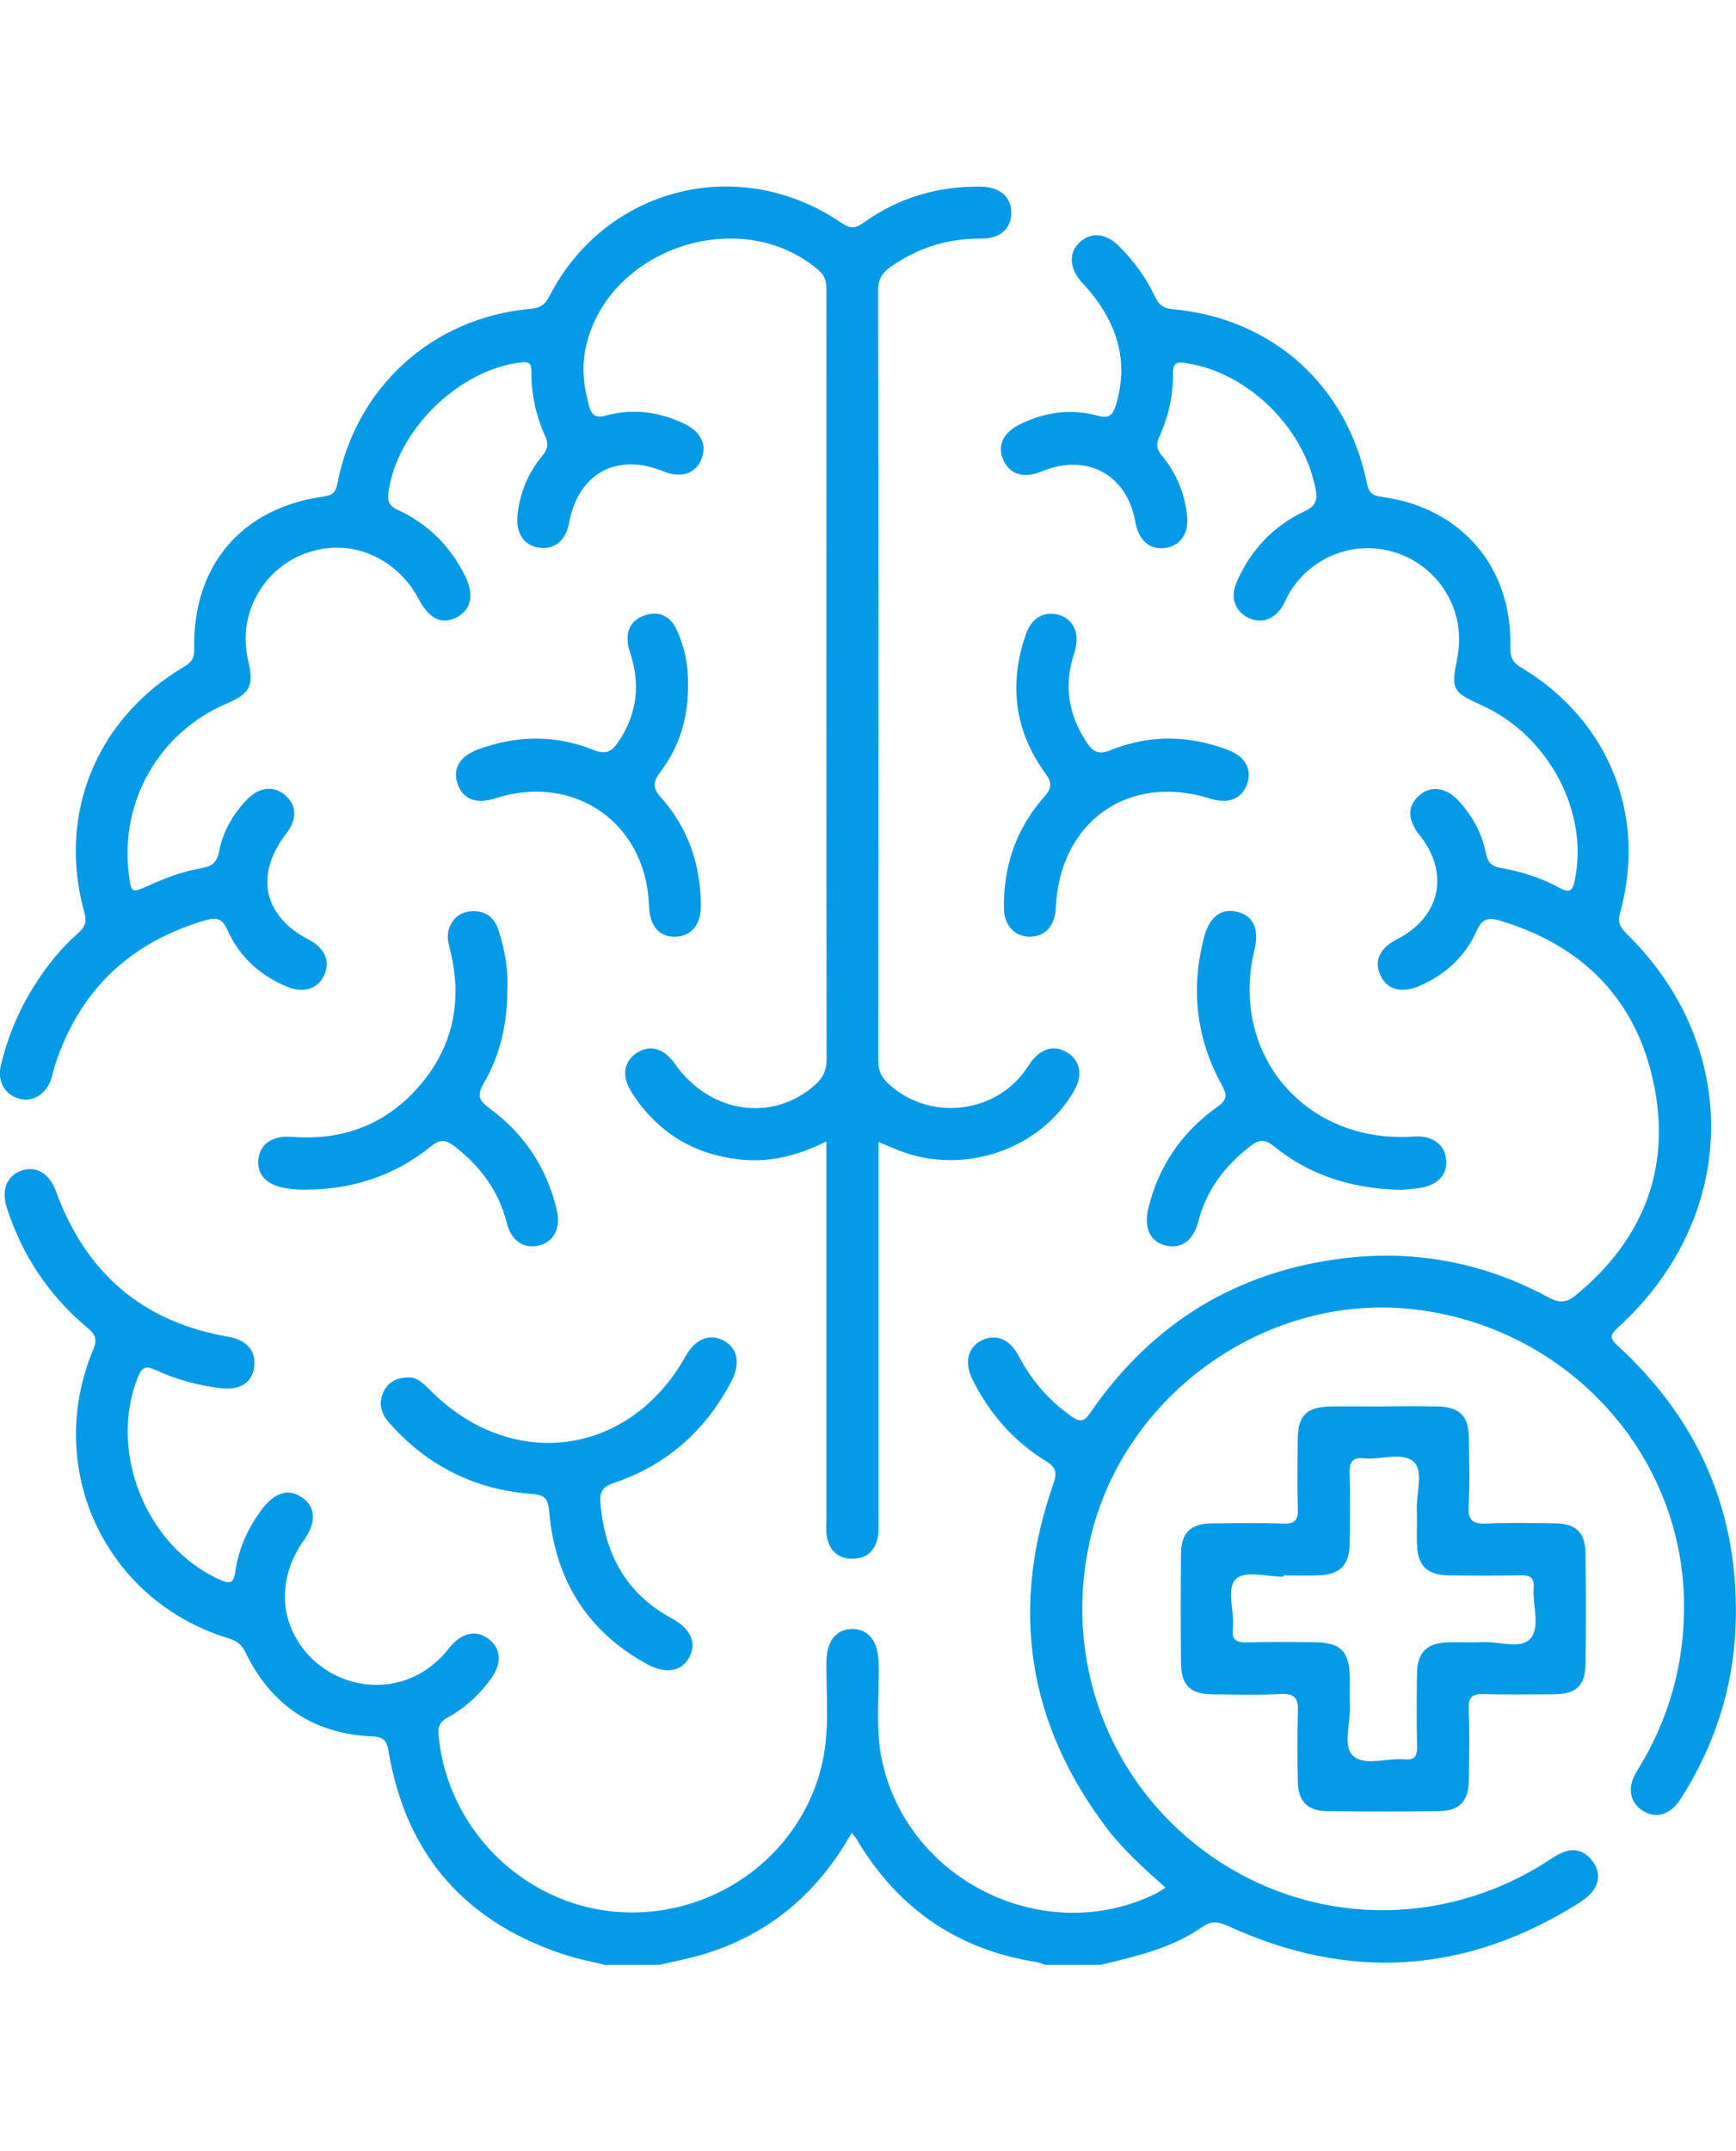 <?xml version="1.0" encoding="UTF-8"?>
<svg id="Capa_2" data-name="Capa 2" xmlns="http://www.w3.org/2000/svg" width="406.951" height="504.147" viewBox="0 0 374.27 383.25">
  <defs>
    <style>
      .cls-1 {
        fill: #049ae7;
      }
    </style>
  </defs>
  <g id="Capa_1-2" data-name="Capa 1">
    <g>
      <path class="cls-1" d="m130.25,383.25c-2.52-.6-5.09-1.05-7.56-1.82-21.9-6.84-35.1-21.41-38.93-44.17-.37-2.19-.98-3.08-3.45-3.18-12.73-.53-21.9-6.74-27.42-18.18-.88-1.82-2.08-2.5-3.83-3.04-26.36-8.11-39.66-36.52-28.99-62.1.89-2.14.61-3.22-1.11-4.66-8.35-6.95-14.18-15.65-17.5-26.01-1.23-3.82.03-6.89,3.2-7.98,3.12-1.08,5.98.59,7.39,4.44,6.4,17.54,18.6,28.17,37.12,31.37,4.09.71,6.07,3.07,5.62,6.54-.44,3.38-3,5.05-7.25,4.55-4.85-.57-9.55-1.87-13.98-3.9-2.05-.94-2.91-.74-3.81,1.48-6.54,16.22,1.91,36.86,17.91,43.82,2.38,1.03,2.76.12,3.05-1.8.74-5.04,2.76-9.55,5.84-13.59,2.76-3.62,5.74-4.44,8.6-2.43,2.94,2.05,3.08,5.39.39,9.16-5.39,7.57-5.5,16.43-.29,23.29,5.24,6.9,14.41,9.69,22.42,6.79,3.73-1.35,6.73-3.69,9.18-6.82,2.56-3.27,5.7-3.97,8.38-2.03,2.86,2.07,3.07,5.41.49,8.87-2.49,3.34-5.51,6.15-9.17,8.13-1.7.91-2.17,1.95-2,3.83,1.94,21.03,19.63,37.69,40.66,38.2,21.48.53,40.17-15.07,42.73-36.13.72-5.9.17-11.96.23-17.95.04-4.37,2.11-6.97,5.54-7.01,3.44-.04,5.54,2.58,5.69,6.9.26,7.09-.76,14.23.72,21.27,5.48,26.14,35.11,40.63,59.05,28.88.64-.32,1.23-.75,2.12-1.3-4.66-4.13-9.09-8.1-12.7-12.86-17.15-22.64-20.84-47.42-11.51-74.13.87-2.48.66-3.57-1.61-4.96-6.96-4.27-12.16-10.25-15.8-17.56-1.82-3.67-1.04-6.9,1.93-8.43,2.97-1.53,6.1-.36,7.97,3.25,2.76,5.31,6.54,9.66,11.43,13.11,1.81,1.28,2.71,1.18,4.05-.76,13.24-19.26,31.47-30.53,54.72-33.32,15.53-1.86,30.3.99,44.08,8.44,2.33,1.26,3.88,1.18,5.91-.49,14.34-11.83,20.5-26.97,16.86-45.17-3.69-18.49-15.37-30.25-33.46-35.62-2.44-.72-3.7-.19-4.81,2.28-2.49,5.55-6.77,9.48-12.39,11.89-3.8,1.63-6.9.77-8.33-2.27-1.46-3.1-.19-5.92,3.53-7.81,9.37-4.77,11.45-14.21,4.93-22.4-2.67-3.36-2.72-6.29-.15-8.58,2.6-2.32,5.98-1.79,8.81,1.43,2.77,3.14,4.76,6.75,5.56,10.86.39,2,1.15,2.94,3.27,3.31,4.42.78,8.74,2.14,12.69,4.31,2.4,1.32,2.82.34,3.26-1.8,3.01-14.61-5.65-30.99-19.94-37.5-6.57-2.99-6.76-3.36-5.38-10.48,1.84-9.46-3.41-18.82-12.45-22.2-9-3.37-19.03.24-23.92,8.62-.44.75-.74,1.58-1.17,2.34-1.77,3.12-4.65,4.19-7.52,2.8-2.88-1.39-3.97-4.36-2.58-7.59,2.97-6.91,7.84-12.15,14.63-15.36,2.21-1.05,2.9-2.13,2.48-4.51-2.36-13.37-14.59-25.42-27.89-27.43-1.96-.3-2.92-.26-2.89,2.17.06,4.79-1.02,9.42-3,13.78-.74,1.63-.51,2.66.6,3.98,3.13,3.72,4.89,8.09,5.43,12.91.43,3.8-1.44,6.49-4.61,6.97-3.4.51-5.84-1.56-6.54-5.57-1.78-10.21-10.44-14.93-20.11-10.94-3.86,1.59-6.87.76-8.3-2.3-1.45-3.11-.2-6,3.54-7.84,5.34-2.63,10.96-3.4,16.72-1.85,2.35.63,3.24.05,3.94-2.25,2.8-9.22.4-17.19-5.49-24.4-.63-.77-1.33-1.48-1.99-2.24-2.62-3-2.7-6.37-.2-8.59,2.43-2.15,5.54-1.85,8.29.88,3.21,3.19,5.87,6.8,7.81,10.89.82,1.72,1.71,2.57,3.82,2.76,21.46,1.94,37.63,16.42,41.89,37.54.45,2.2,1.26,2.65,3.3,2.93,17.13,2.33,28.08,15.2,27.61,32.45-.06,2.16.57,3.26,2.41,4.36,18.77,11.26,27.05,31.72,21.29,52.72-.56,2.04-.16,3.11,1.26,4.49,25.09,24.48,24.35,61.28-1.74,85.01-1.74,1.58-1.86,2.27-.06,3.92,17.66,16.19,26.28,36.3,25.42,60.29-.49,13.48-4.55,25.94-11.8,37.33-2.22,3.49-5.29,4.44-8.18,2.65-2.85-1.77-3.5-5.07-1.34-8.52,7-11.19,10.38-23.34,10.19-36.55-.47-32.28-25.48-59.34-58.35-63.06-31.6-3.57-62.38,18.27-69.63,49.42-6.09,26.17,3.98,52.85,25.73,68.22,21.77,15.37,50.24,15.89,72.83,1.32,1.05-.67,2.09-1.39,3.23-1.87,2.68-1.11,4.95-.26,6.56,2,1.53,2.16,1.45,4.52-.24,6.57-.85,1.03-2.03,1.85-3.18,2.57-24.21,15.09-49.32,16.61-75.2,4.73-2.18-1-3.67-1.17-5.7.25-6.56,4.56-14.24,6.27-21.84,8.11h-11.98c-.58-.2-1.15-.49-1.75-.59-17.08-2.67-29.94-11.53-38.76-26.34-.28-.48-.66-.89-1.16-1.54-7.14,12.72-17.3,21.46-30.95,25.88-3.41,1.1-6.97,1.74-10.47,2.59h-11.98Z"/>
      <path class="cls-1" d="m178.16,205.82c-6.15,3.1-12.22,4.61-18.71,3.89-10.07-1.11-17.83-5.94-23.27-14.46-2.23-3.49-1.74-6.66,1.13-8.51,2.89-1.86,5.83-1,8.24,2.42,7.51,10.66,21.03,12.64,30.18,4.47,1.68-1.5,2.48-3.11,2.48-5.48-.07-55.26-.06-110.53-.04-165.79,0-1.68-.19-3.02-1.63-4.27-16.52-14.33-45.28-5.01-50.19,16.3-1.01,4.38-.55,8.63.65,12.91.62,2.19,1.58,2.63,3.72,2.05,5.77-1.56,11.38-.79,16.74,1.74,3.71,1.75,5.05,4.72,3.7,7.82-1.34,3.08-4.45,4.01-8.23,2.46-9.97-4.09-18.28.49-20.24,11.14-.69,3.75-3.1,5.77-6.39,5.35-3.21-.41-5.1-3.02-4.74-6.85.45-4.84,2.23-9.22,5.34-12.94,1.22-1.46,1.4-2.58.62-4.3-1.98-4.36-2.97-8.99-2.95-13.79,0-1.76-.33-2.29-2.32-2.06-13.39,1.58-26.8,14.77-28.51,28.1-.25,1.93.24,2.86,2.04,3.69,6.45,2.97,11.24,7.75,14.43,14.1,2.08,4.14,1.43,7.39-1.73,9.04-3.22,1.68-5.95.38-8.22-3.93-3.97-7.52-11.75-11.85-19.67-10.96-8.23.93-14.9,6.67-17.02,14.71-.84,3.19-.78,6.41-.05,9.62,1.24,5.43.43,6.99-4.78,9.22-14.4,6.16-22.9,20.99-20.98,36.57.53,4.26.57,4.27,4.3,2.59,3.64-1.65,7.4-3.06,11.33-3.74,2.32-.4,3.4-1.24,3.85-3.63.8-4.24,2.95-7.92,5.91-11.07,2.62-2.79,5.82-3.17,8.29-1.07,2.56,2.17,2.67,5.23.29,8.29-6.87,8.88-4.99,17.79,4.82,22.88,3.47,1.8,4.71,4.6,3.38,7.6-1.33,2.97-4.39,4.03-7.93,2.59-5.92-2.4-10.39-6.49-12.98-12.29-1.08-2.43-2.32-2.76-4.55-2.12-16.3,4.71-27.25,14.99-32.57,31.16-.35,1.06-.55,2.18-.91,3.23-1.15,3.28-4.03,4.96-6.95,4.09-3.01-.89-4.66-3.73-3.86-7.1,1.47-6.23,3.92-12.07,7.37-17.48,2.63-4.12,5.66-7.92,9.36-11.13,1.51-1.31,1.82-2.46,1.25-4.5-5.82-21.1,2.6-41.71,21.59-52.91,1.65-.98,2.15-1.91,2.12-3.77-.37-17.97,10.18-30.42,27.93-32.89,2.02-.28,2.57-.95,2.95-2.87,4.09-20.8,20.48-35.63,41.5-37.56,2.09-.19,3.2-.8,4.2-2.75C130.54.1,159.41-7.17,181.37,7.81c1.87,1.27,2.97,1.31,4.82-.02C193.71,2.4,202.21-.12,211.47.03c4.1.07,6.52,2.16,6.55,5.57.03,3.45-2.35,5.65-6.45,5.62-7.23-.06-13.74,1.98-19.63,6.15-1.73,1.23-2.62,2.59-2.62,4.92.08,55.39.07,110.78.02,166.16,0,2.07.66,3.51,2.13,4.88,8.4,7.88,22.14,6.83,29.18-2.29.53-.69.99-1.44,1.5-2.15,2.28-3.18,5.2-3.97,8.01-2.19,2.77,1.76,3.31,4.88,1.42,8.19-7.33,12.82-24.11,18.44-38.11,12.76-1.24-.5-2.47-1.03-4.08-1.7v4.38c0,25.7,0,51.4,0,77.09,0,1.12.1,2.27-.08,3.36-.5,3.1-2.3,4.99-5.53,5-3.23,0-5.05-1.86-5.55-4.96-.18-1.1-.07-2.24-.07-3.36,0-25.7,0-51.4,0-77.09,0-1.35,0-2.69,0-4.56Z"/>
      <path class="cls-1" d="m298.26,262.93c3.86,0,7.73-.06,11.59.02,4.86.1,6.79,2.06,6.83,6.86.05,4.86.23,9.73-.06,14.58-.2,3.29,1.05,3.95,4.03,3.81,4.85-.24,9.72-.1,14.58-.05,4.45.04,6.51,1.89,6.58,6.29.13,8.1.13,16.2,0,24.3-.07,4.4-2.11,6.2-6.62,6.25-5.11.05-10.22.12-15.33-.03-2.37-.07-3.31.57-3.22,3.11.19,5.1.09,10.22.04,15.33-.04,4.63-1.98,6.74-6.51,6.8-7.97.1-15.95.1-23.93,0-4.39-.05-6.37-2.1-6.45-6.46-.08-4.98-.16-9.97.03-14.95.11-2.82-.56-4.01-3.68-3.85-4.97.27-9.97.12-14.95.06-4.56-.05-6.54-2.03-6.58-6.68-.06-7.85-.07-15.7,0-23.55.04-4.61,2.06-6.57,6.65-6.61,5.11-.05,10.22-.13,15.33.04,2.42.08,3.31-.61,3.22-3.11-.17-4.98-.08-9.97-.04-14.95.05-5.29,1.89-7.11,7.26-7.18,3.74-.05,7.48,0,11.22,0Zm-21.53,36.43c0,.1,0,.2,0,.3-3.47,0-8.09-1.36-10.11.35-2.38,2.02-.52,6.79-.8,10.35,0,.12.02.25,0,.37-.41,2.55.81,3.17,3.18,3.09,4.86-.15,9.73-.08,14.59-.03,5.45.05,7.34,2,7.41,7.54.03,2.12-.06,4.24.02,6.36.13,3.6-1.54,8.39.61,10.49,2.49,2.42,7.35.49,11.16.84,2.19.2,2.77-.71,2.72-2.78-.12-5.24-.09-10.48-.02-15.72.06-4.54,2.1-6.57,6.67-6.72,2.49-.08,4.99.09,7.48-.04,3.55-.19,8.29,1.62,10.35-.82,2.11-2.52.38-7.18.66-10.89.16-2.21-.8-2.75-2.84-2.71-5.11.11-10.23.08-15.34.02-4.97-.06-6.93-2.11-7-7.15-.03-2.37.05-4.74-.02-7.11-.11-3.47,1.48-8.1-.57-10.13-2.4-2.36-7.11-.46-10.79-.83-2.55-.26-3.2.84-3.13,3.22.14,5.11.12,10.23.01,15.34-.1,4.54-2.19,6.54-6.75,6.66-2.49.07-4.99.01-7.48.01Z"/>
      <path class="cls-1" d="m88.32,256.71c1.52-.02,2.89,1.18,4.24,2.55,17.51,17.9,43.09,14.6,55.23-7.11,2.1-3.76,5.19-5.03,8.23-3.39,3.01,1.63,3.68,4.9,1.64,8.81-5.56,10.63-13.97,18.06-25.36,21.89-2.39.8-3.05,1.93-2.86,4.27.89,10.93,5.47,19.52,15.35,24.88,4.1,2.22,5.47,5.22,3.84,8.37-1.59,3.08-5.08,3.74-9.12,1.53-12.95-7.08-19.78-18.21-21.1-32.74-.24-2.68-.67-3.73-3.65-3.95-12.35-.9-22.71-6.07-30.92-15.42-1.74-1.98-2.26-4.2-1.17-6.56.95-2.08,2.74-3.17,5.65-3.14Z"/>
      <path class="cls-1" d="m109.39,172.51c.03,7.88-1.52,14.66-5.1,20.78-1.59,2.72-.95,3.78,1.36,5.49,7.47,5.51,12.33,12.88,14.42,22,.84,3.67-.63,6.61-3.7,7.44-3.31.89-6.12-.87-7.1-4.78-1.74-6.97-5.74-12.29-11.35-16.61-1.88-1.45-3.12-1.48-5.06.1-7.94,6.42-17.18,9.33-27.36,9.3-1.24,0-2.49-.12-3.72-.3-4.18-.61-6.39-2.85-6.09-6.12.31-3.47,3.08-5.3,7.36-4.97,11.21.86,20.64-2.87,27.82-11.51,6.91-8.32,8.77-17.95,6.26-28.42-.38-1.59-.89-3.17-.38-4.77.75-2.35,2.41-3.77,4.92-3.92,2.84-.17,4.82,1.19,5.72,3.85,1.46,4.28,2.15,8.69,2.01,12.46Z"/>
      <path class="cls-1" d="m301.77,216.27c-10.61-.32-19.49-3.19-27.09-9.38-1.96-1.59-3.2-1.52-5.07-.07-5.5,4.24-9.51,9.42-11.26,16.25-1.08,4.22-3.79,6.07-7.2,5.16-3.19-.85-4.55-3.83-3.62-7.79,2.18-9.25,7.26-16.61,14.93-22.08,2.17-1.55,2.12-2.57.95-4.69-5.61-10.18-6.75-20.96-3.73-32.16,1.15-4.25,3.78-6.04,7.23-5.13,3.33.88,4.61,3.78,3.55,8.11-5.48,22.55,11.05,41.94,34.34,40.28,3.99-.28,6.69,1.66,6.99,5.02.29,3.21-1.79,5.47-5.69,6.07-1.72.26-3.46.33-4.35.42Z"/>
      <path class="cls-1" d="m148.33,107.17c.1,7.33-1.85,13.56-5.94,18.99-1.61,2.13-1.82,3.37.13,5.55,5.86,6.57,8.54,14.51,8.58,23.3.02,4.13-2.08,6.59-5.44,6.7-3.52.12-5.61-2.32-5.75-6.71-.58-17.77-16.05-28.6-33.07-23.14-4.21,1.35-7.09.23-8.22-3.19-1.07-3.22.51-5.89,4.47-7.35,8.27-3.04,16.62-3.18,24.8.1,2.69,1.08,3.96.45,5.43-1.73,3.71-5.53,4.7-11.41,2.95-17.79-.3-1.08-.72-2.13-.89-3.23-.48-3.18.91-5.44,3.91-6.34,2.87-.86,5.24.34,6.5,3.02,1.83,3.87,2.64,8.02,2.54,11.83Z"/>
      <path class="cls-1" d="m226.5,92.07c4.54.14,6.66,3.84,5.1,8.51-2.3,6.87-1.31,13.22,2.67,19.21,1.3,1.95,2.45,2.81,5.13,1.72,8.28-3.39,16.76-3.27,25.16-.15,3.89,1.45,5.44,4.2,4.3,7.44-1.12,3.21-4.06,4.36-7.97,3.13-17.61-5.55-32.48,4.99-33.27,23.59-.16,3.81-2.27,6.16-5.53,6.18-3.28.02-5.59-2.34-5.65-6.1-.14-9.07,2.63-17.22,8.66-24.01,1.81-2.04,1.68-3.15.17-5.24-6.59-9.15-7.79-19.17-4.11-29.79.94-2.71,2.72-4.42,5.35-4.48Z"/>
    </g>
  </g>
</svg>